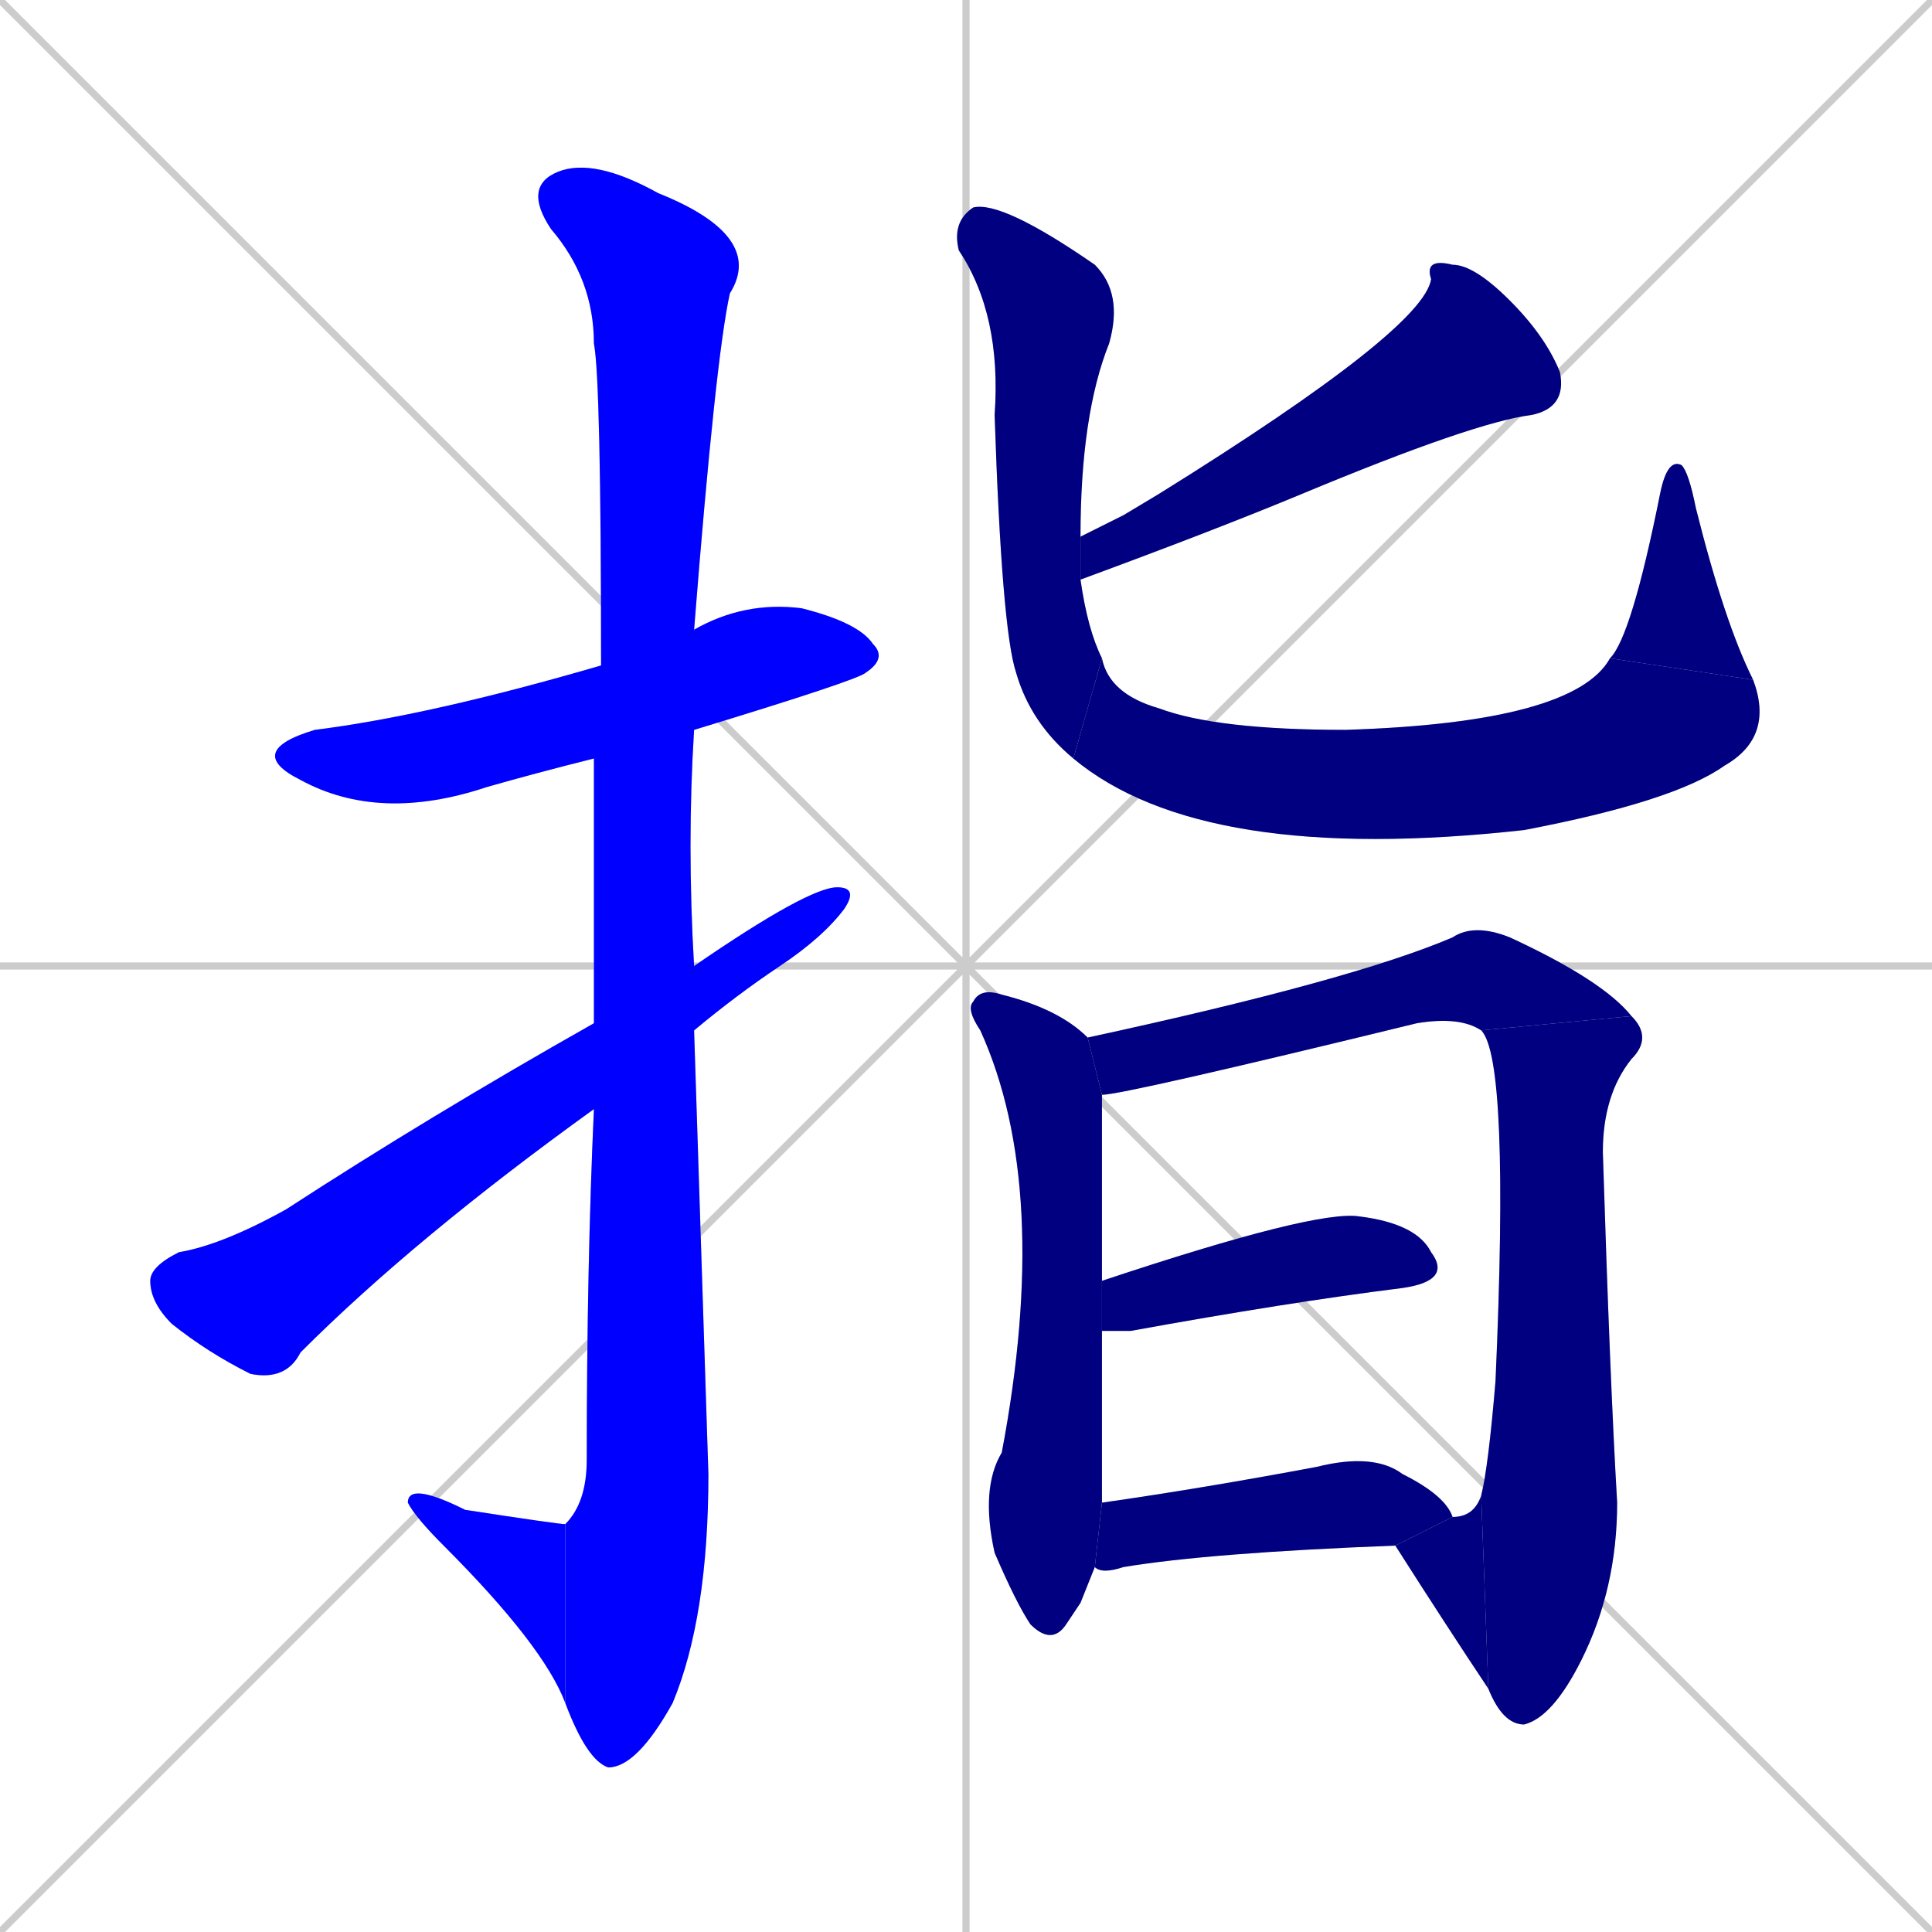 <svg xmlns="http://www.w3.org/2000/svg" xmlns:xlink="http://www.w3.org/1999/xlink" width="270" height="270"><defs><clipPath id="clip-mask-1"><rect x="34" y="84" width="90" height="31"><animate attributeName="x" from="-56" to="34" dur="0.333" begin="0; animate14.end + 1" id="animate1" fill="freeze"/></rect></clipPath><clipPath id="clip-mask-2"><rect x="73" y="22" width="34" height="225"><set attributeName="y" to="-203" begin="0; animate14.end + 1" /><animate attributeName="y" from="-203" to="22" dur="0.833" begin="animate1.end + 0.5" id="animate2" fill="freeze"/></rect></clipPath><clipPath id="clip-mask-3"><rect x="57" y="207" width="22" height="31"><set attributeName="x" to="79" begin="0; animate14.end + 1" /><animate attributeName="x" from="79" to="57" dur="0.081" begin="animate2.end" id="animate3" fill="freeze"/></rect></clipPath><clipPath id="clip-mask-4"><rect x="21" y="124" width="99" height="69"><set attributeName="x" to="-78" begin="0; animate14.end + 1" /><animate attributeName="x" from="-78" to="21" dur="0.367" begin="animate3.end + 0.5" id="animate4" fill="freeze"/></rect></clipPath><clipPath id="clip-mask-5"><rect x="151" y="36" width="68" height="45"><set attributeName="x" to="219" begin="0; animate14.end + 1" /><animate attributeName="x" from="219" to="151" dur="0.252" begin="animate4.end + 0.5" id="animate5" fill="freeze"/></rect></clipPath><clipPath id="clip-mask-6"><rect x="133" y="28" width="24" height="78"><set attributeName="y" to="-50" begin="0; animate14.end + 1" /><animate attributeName="y" from="-50" to="28" dur="0.289" begin="animate5.end + 0.5" id="animate6" fill="freeze"/></rect></clipPath><clipPath id="clip-mask-7"><rect x="150" y="92" width="98" height="29"><set attributeName="x" to="52" begin="0; animate14.end + 1" /><animate attributeName="x" from="52" to="150" dur="0.363" begin="animate6.end" id="animate7" fill="freeze"/></rect></clipPath><clipPath id="clip-mask-8"><rect x="225" y="64" width="20" height="31"><set attributeName="y" to="95" begin="0; animate14.end + 1" /><animate attributeName="y" from="95" to="64" dur="0.115" begin="animate7.end" id="animate8" fill="freeze"/></rect></clipPath><clipPath id="clip-mask-9"><rect x="135" y="138" width="19" height="92"><set attributeName="y" to="46" begin="0; animate14.end + 1" /><animate attributeName="y" from="46" to="138" dur="0.341" begin="animate8.end + 0.5" id="animate9" fill="freeze"/></rect></clipPath><clipPath id="clip-mask-10"><rect x="152" y="129" width="76" height="24"><set attributeName="x" to="76" begin="0; animate14.end + 1" /><animate attributeName="x" from="76" to="152" dur="0.281" begin="animate9.end + 0.5" id="animate10" fill="freeze"/></rect></clipPath><clipPath id="clip-mask-11"><rect x="207" y="142" width="24" height="99"><set attributeName="y" to="43" begin="0; animate14.end + 1" /><animate attributeName="y" from="43" to="142" dur="0.367" begin="animate10.end" id="animate11" fill="freeze"/></rect></clipPath><clipPath id="clip-mask-12"><rect x="195" y="209" width="13" height="27"><set attributeName="x" to="208" begin="0; animate14.end + 1" /><animate attributeName="x" from="208" to="195" dur="0.048" begin="animate11.end" id="animate12" fill="freeze"/></rect></clipPath><clipPath id="clip-mask-13"><rect x="154" y="169" width="49" height="17"><set attributeName="x" to="105" begin="0; animate14.end + 1" /><animate attributeName="x" from="105" to="154" dur="0.181" begin="animate12.end + 0.5" id="animate13" fill="freeze"/></rect></clipPath><clipPath id="clip-mask-14"><rect x="153" y="203" width="50" height="17"><set attributeName="x" to="103" begin="0; animate14.end + 1" /><animate attributeName="x" from="103" to="153" dur="0.185" begin="animate13.end + 0.5" id="animate14" fill="freeze"/></rect></clipPath></defs><path d="M 0 0 L 270 270 M 270 0 L 0 270 M 135 0 L 135 270 M 0 135 L 270 135" stroke="#CCCCCC" /><path d="M 83 106 Q 75 108 68 110 Q 53 115 42 109 Q 34 105 44 102 Q 60 100 84 93 L 97 88 Q 104 84 112 85 Q 120 87 122 90 Q 124 92 121 94 Q 120 95 97 102" fill="#CCCCCC"/><path d="M 83 122 L 83 106 L 84 93 Q 84 53 83 48 Q 83 39 77 32 Q 73 26 78 24 Q 83 22 92 27 Q 107 33 102 41 Q 100 50 97 88 L 97 102 Q 96 118 97 135 L 97 144 Q 98 175 99 206 Q 99 226 94 238 Q 89 247 85 247 Q 82 246 79 238 L 79 213 Q 82 210 82 204 Q 82 177 83 155 L 83 143" fill="#CCCCCC"/><path d="M 79 238 Q 76 230 62 216 Q 58 212 57 210 Q 57 207 65 211 Q 78 213 79 213" fill="#CCCCCC"/><path d="M 97 135 Q 113 124 117 124 Q 120 124 118 127 Q 115 131 109 135 Q 103 139 97 144 L 83 155 Q 58 173 42 189 Q 40 193 35 192 Q 29 189 24 185 Q 21 182 21 179 Q 21 177 25 175 Q 31 174 40 169 Q 60 156 83 143" fill="#CCCCCC"/><path d="M 157 72 L 162 69 Q 199 46 200 39 Q 199 36 203 37 Q 206 37 211 42 Q 216 47 218 52 Q 219 57 214 58 Q 206 59 182 69 Q 170 74 151 81 L 151 75" fill="#CCCCCC"/><path d="M 151 81 Q 152 88 154 92 L 150 106 Q 144 101 142 94 Q 140 88 139 58 Q 140 44 134 35 Q 133 31 136 29 Q 140 28 153 37 Q 157 41 155 48 Q 151 58 151 75" fill="#CCCCCC"/><path d="M 154 92 Q 155 97 162 99 Q 170 102 188 102 Q 220 101 225 92 L 245 95 Q 248 103 241 107 Q 234 112 213 116 Q 168 121 150 106" fill="#CCCCCC"/><path d="M 225 92 Q 228 89 232 69 Q 233 64 235 65 Q 236 66 237 71 Q 241 87 245 95" fill="#CCCCCC"/><path d="M 151 224 L 149 227 Q 147 230 144 227 Q 142 224 139 217 Q 137 208 140 203 Q 147 166 137 144 Q 135 141 136 140 Q 137 138 140 139 Q 148 141 152 145 L 154 153 Q 154 160 154 179 L 154 186 Q 154 207 154 210 L 153 219" fill="#CCCCCC"/><path d="M 152 145 Q 189 137 203 131 Q 206 129 211 131 Q 224 137 228 142 L 207 144 Q 204 142 198 143 Q 157 153 154 153" fill="#CCCCCC"/><path d="M 228 142 Q 231 145 228 148 Q 224 153 224 161 Q 225 193 226 210 Q 226 222 221 232 Q 217 240 213 241 Q 210 241 208 236 L 207 209 Q 208 205 209 193 Q 211 148 207 144" fill="#CCCCCC"/><path d="M 208 236 Q 202 227 195 216 L 203 212 Q 206 212 207 209" fill="#CCCCCC"/><path d="M 154 179 Q 184 169 190 170 Q 198 171 200 175 Q 203 179 196 180 Q 180 182 158 186 Q 156 186 154 186" fill="#CCCCCC"/><path d="M 154 210 Q 168 208 184 205 Q 192 203 196 206 Q 202 209 203 212 L 195 216 Q 169 217 157 219 Q 154 220 153 219" fill="#CCCCCC"/><path d="M 83 106 Q 75 108 68 110 Q 53 115 42 109 Q 34 105 44 102 Q 60 100 84 93 L 97 88 Q 104 84 112 85 Q 120 87 122 90 Q 124 92 121 94 Q 120 95 97 102" fill="#0000ff" clip-path="url(#clip-mask-1)" /><path d="M 83 122 L 83 106 L 84 93 Q 84 53 83 48 Q 83 39 77 32 Q 73 26 78 24 Q 83 22 92 27 Q 107 33 102 41 Q 100 50 97 88 L 97 102 Q 96 118 97 135 L 97 144 Q 98 175 99 206 Q 99 226 94 238 Q 89 247 85 247 Q 82 246 79 238 L 79 213 Q 82 210 82 204 Q 82 177 83 155 L 83 143" fill="#0000ff" clip-path="url(#clip-mask-2)" /><path d="M 79 238 Q 76 230 62 216 Q 58 212 57 210 Q 57 207 65 211 Q 78 213 79 213" fill="#0000ff" clip-path="url(#clip-mask-3)" /><path d="M 97 135 Q 113 124 117 124 Q 120 124 118 127 Q 115 131 109 135 Q 103 139 97 144 L 83 155 Q 58 173 42 189 Q 40 193 35 192 Q 29 189 24 185 Q 21 182 21 179 Q 21 177 25 175 Q 31 174 40 169 Q 60 156 83 143" fill="#0000ff" clip-path="url(#clip-mask-4)" /><path d="M 157 72 L 162 69 Q 199 46 200 39 Q 199 36 203 37 Q 206 37 211 42 Q 216 47 218 52 Q 219 57 214 58 Q 206 59 182 69 Q 170 74 151 81 L 151 75" fill="#000080" clip-path="url(#clip-mask-5)" /><path d="M 151 81 Q 152 88 154 92 L 150 106 Q 144 101 142 94 Q 140 88 139 58 Q 140 44 134 35 Q 133 31 136 29 Q 140 28 153 37 Q 157 41 155 48 Q 151 58 151 75" fill="#000080" clip-path="url(#clip-mask-6)" /><path d="M 154 92 Q 155 97 162 99 Q 170 102 188 102 Q 220 101 225 92 L 245 95 Q 248 103 241 107 Q 234 112 213 116 Q 168 121 150 106" fill="#000080" clip-path="url(#clip-mask-7)" /><path d="M 225 92 Q 228 89 232 69 Q 233 64 235 65 Q 236 66 237 71 Q 241 87 245 95" fill="#000080" clip-path="url(#clip-mask-8)" /><path d="M 151 224 L 149 227 Q 147 230 144 227 Q 142 224 139 217 Q 137 208 140 203 Q 147 166 137 144 Q 135 141 136 140 Q 137 138 140 139 Q 148 141 152 145 L 154 153 Q 154 160 154 179 L 154 186 Q 154 207 154 210 L 153 219" fill="#000080" clip-path="url(#clip-mask-9)" /><path d="M 152 145 Q 189 137 203 131 Q 206 129 211 131 Q 224 137 228 142 L 207 144 Q 204 142 198 143 Q 157 153 154 153" fill="#000080" clip-path="url(#clip-mask-10)" /><path d="M 228 142 Q 231 145 228 148 Q 224 153 224 161 Q 225 193 226 210 Q 226 222 221 232 Q 217 240 213 241 Q 210 241 208 236 L 207 209 Q 208 205 209 193 Q 211 148 207 144" fill="#000080" clip-path="url(#clip-mask-11)" /><path d="M 208 236 Q 202 227 195 216 L 203 212 Q 206 212 207 209" fill="#000080" clip-path="url(#clip-mask-12)" /><path d="M 154 179 Q 184 169 190 170 Q 198 171 200 175 Q 203 179 196 180 Q 180 182 158 186 Q 156 186 154 186" fill="#000080" clip-path="url(#clip-mask-13)" /><path d="M 154 210 Q 168 208 184 205 Q 192 203 196 206 Q 202 209 203 212 L 195 216 Q 169 217 157 219 Q 154 220 153 219" fill="#000080" clip-path="url(#clip-mask-14)" /></svg>